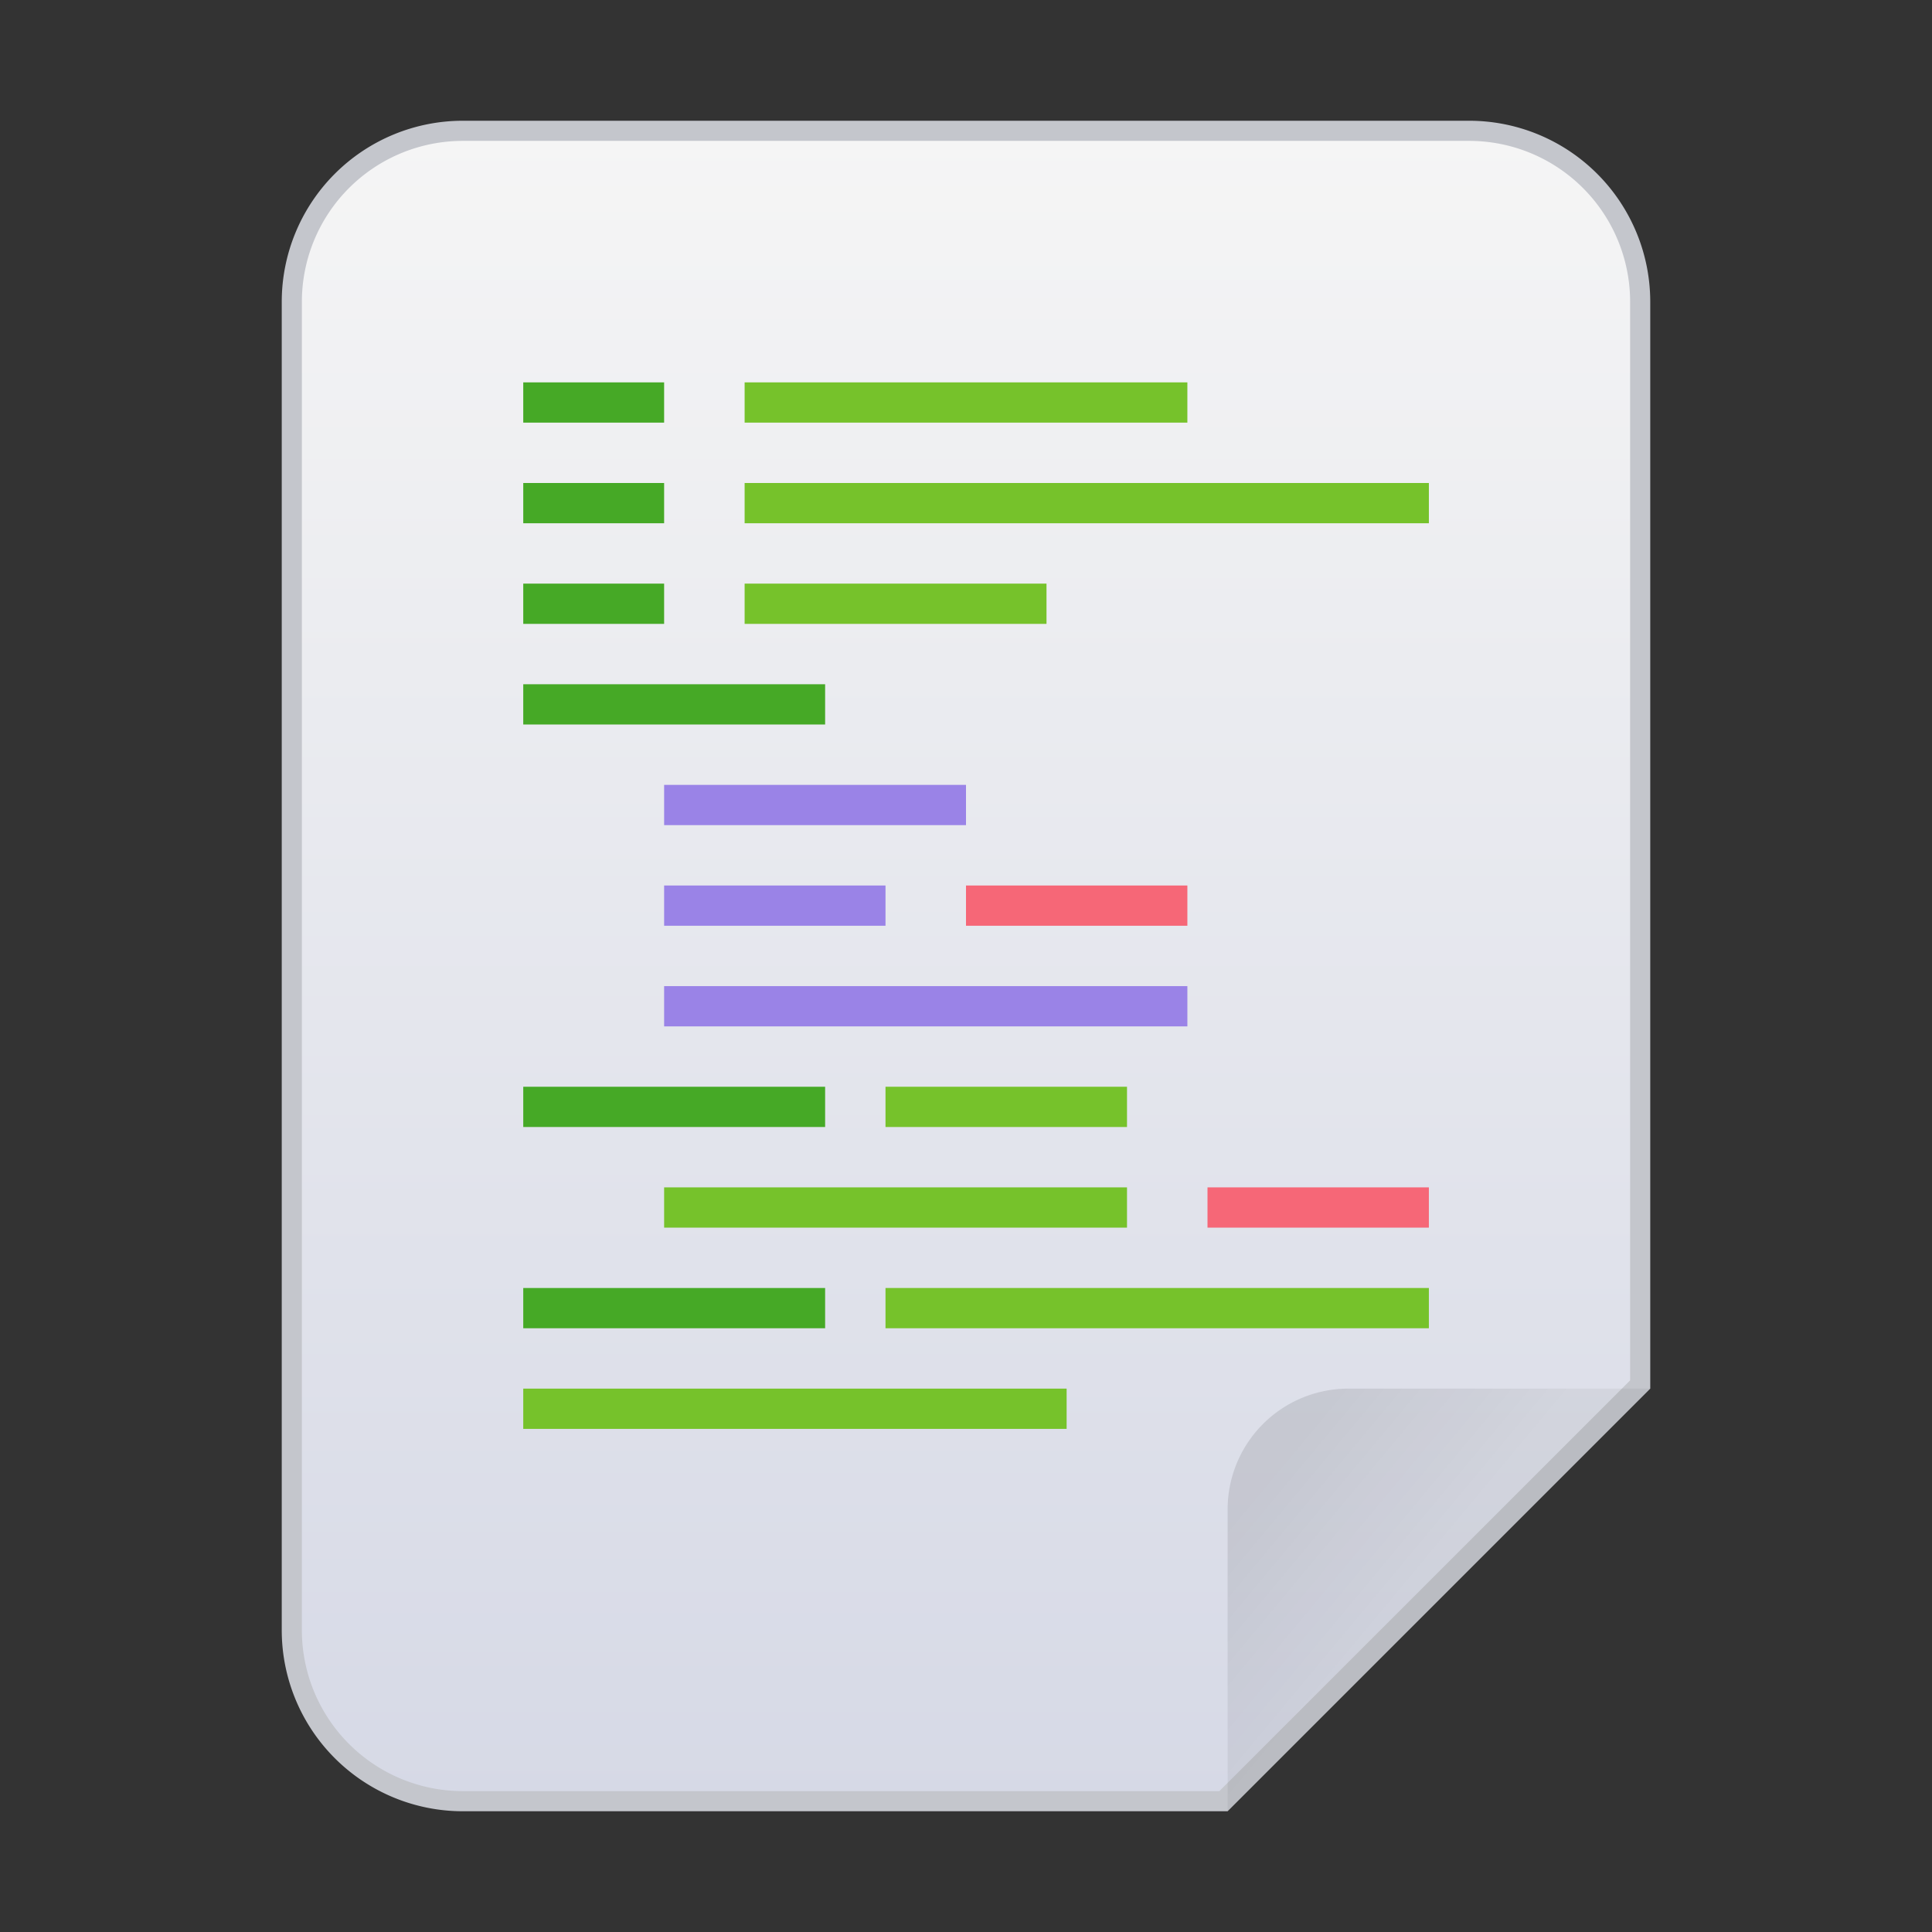 <svg xmlns="http://www.w3.org/2000/svg" xmlns:xlink="http://www.w3.org/1999/xlink" viewBox="0 0 96 96"><rect x="0" y="0" width="96" height="96" fill="#333333" stroke="none"/><defs><style>.cls-1{fill:url(#未命名的渐变_46);}.cls-2{fill:#c4c6cc;}.cls-3{fill:url(#未命名的渐变_250);}.cls-4,.cls-5,.cls-6,.cls-7{fill:none;stroke-miterlimit:10;stroke-width:2px;}.cls-4{stroke:#76c22b;}.cls-5{stroke:#46a926;}.cls-6{stroke:#f66777;}.cls-7{stroke:#9a83e7;}</style><linearGradient id="未命名的渐变_46" x1="48" y1="89.5" x2="48" y2="6.5" gradientUnits="userSpaceOnUse"><stop offset="0" stop-color="#d6d9e6"/><stop offset="1" stop-color="#f5f5f5"/></linearGradient><linearGradient id="未命名的渐变_250" x1="63.66" y1="49.03" x2="70.48" y2="43.35" gradientTransform="matrix(1, 0, 0, -1, 0, 122)" gradientUnits="userSpaceOnUse"><stop offset="0" stop-opacity="0.1"/><stop offset="1" stop-opacity="0.05"/></linearGradient></defs><title>96</title><g id="白色"><g id="_96" data-name="96"><g id="_48" data-name=" 48"><path class="cls-1" d="M23,89.5A8.51,8.51,0,0,1,14.5,81V15A8.51,8.51,0,0,1,23,6.5H73A8.51,8.51,0,0,1,81.5,15V68.79L60.79,89.5Z"/><path class="cls-2" d="M73,7a8,8,0,0,1,8,8V68.59L60.59,89H23a8,8,0,0,1-8-8V15a8,8,0,0,1,8-8H73m0-1H23a9,9,0,0,0-9,9V81a9,9,0,0,0,9,9H61L82,69V15a9,9,0,0,0-9-9Z"/></g><path class="cls-3" d="M67,69H82L61,90V75A6,6,0,0,1,67,69Z"/><line class="cls-4" x1="26" y1="70" x2="53" y2="70"/><line class="cls-4" x1="44" y1="65" x2="71" y2="65"/><line class="cls-5" x1="26" y1="65" x2="41" y2="65"/><line class="cls-6" x1="60" y1="60" x2="71" y2="60"/><line class="cls-4" x1="33" y1="60" x2="56" y2="60"/><line class="cls-4" x1="44" y1="55" x2="56" y2="55"/><line class="cls-5" x1="26" y1="55" x2="41" y2="55"/><line class="cls-7" x1="33" y1="50" x2="59" y2="50"/><line class="cls-6" x1="48" y1="45" x2="59" y2="45"/><line class="cls-7" x1="33" y1="45" x2="44" y2="45"/><line class="cls-7" x1="33" y1="40" x2="48" y2="40"/><line class="cls-5" x1="26" y1="35" x2="41" y2="35"/><line class="cls-4" x1="37" y1="30" x2="52" y2="30"/><line class="cls-5" x1="26" y1="30" x2="33" y2="30"/><line class="cls-4" x1="37" y1="25" x2="71" y2="25"/><line class="cls-5" x1="26" y1="25" x2="33" y2="25"/><line class="cls-4" x1="37" y1="20" x2="59" y2="20"/><line class="cls-5" x1="26" y1="20" x2="33" y2="20"/></g></g></svg>